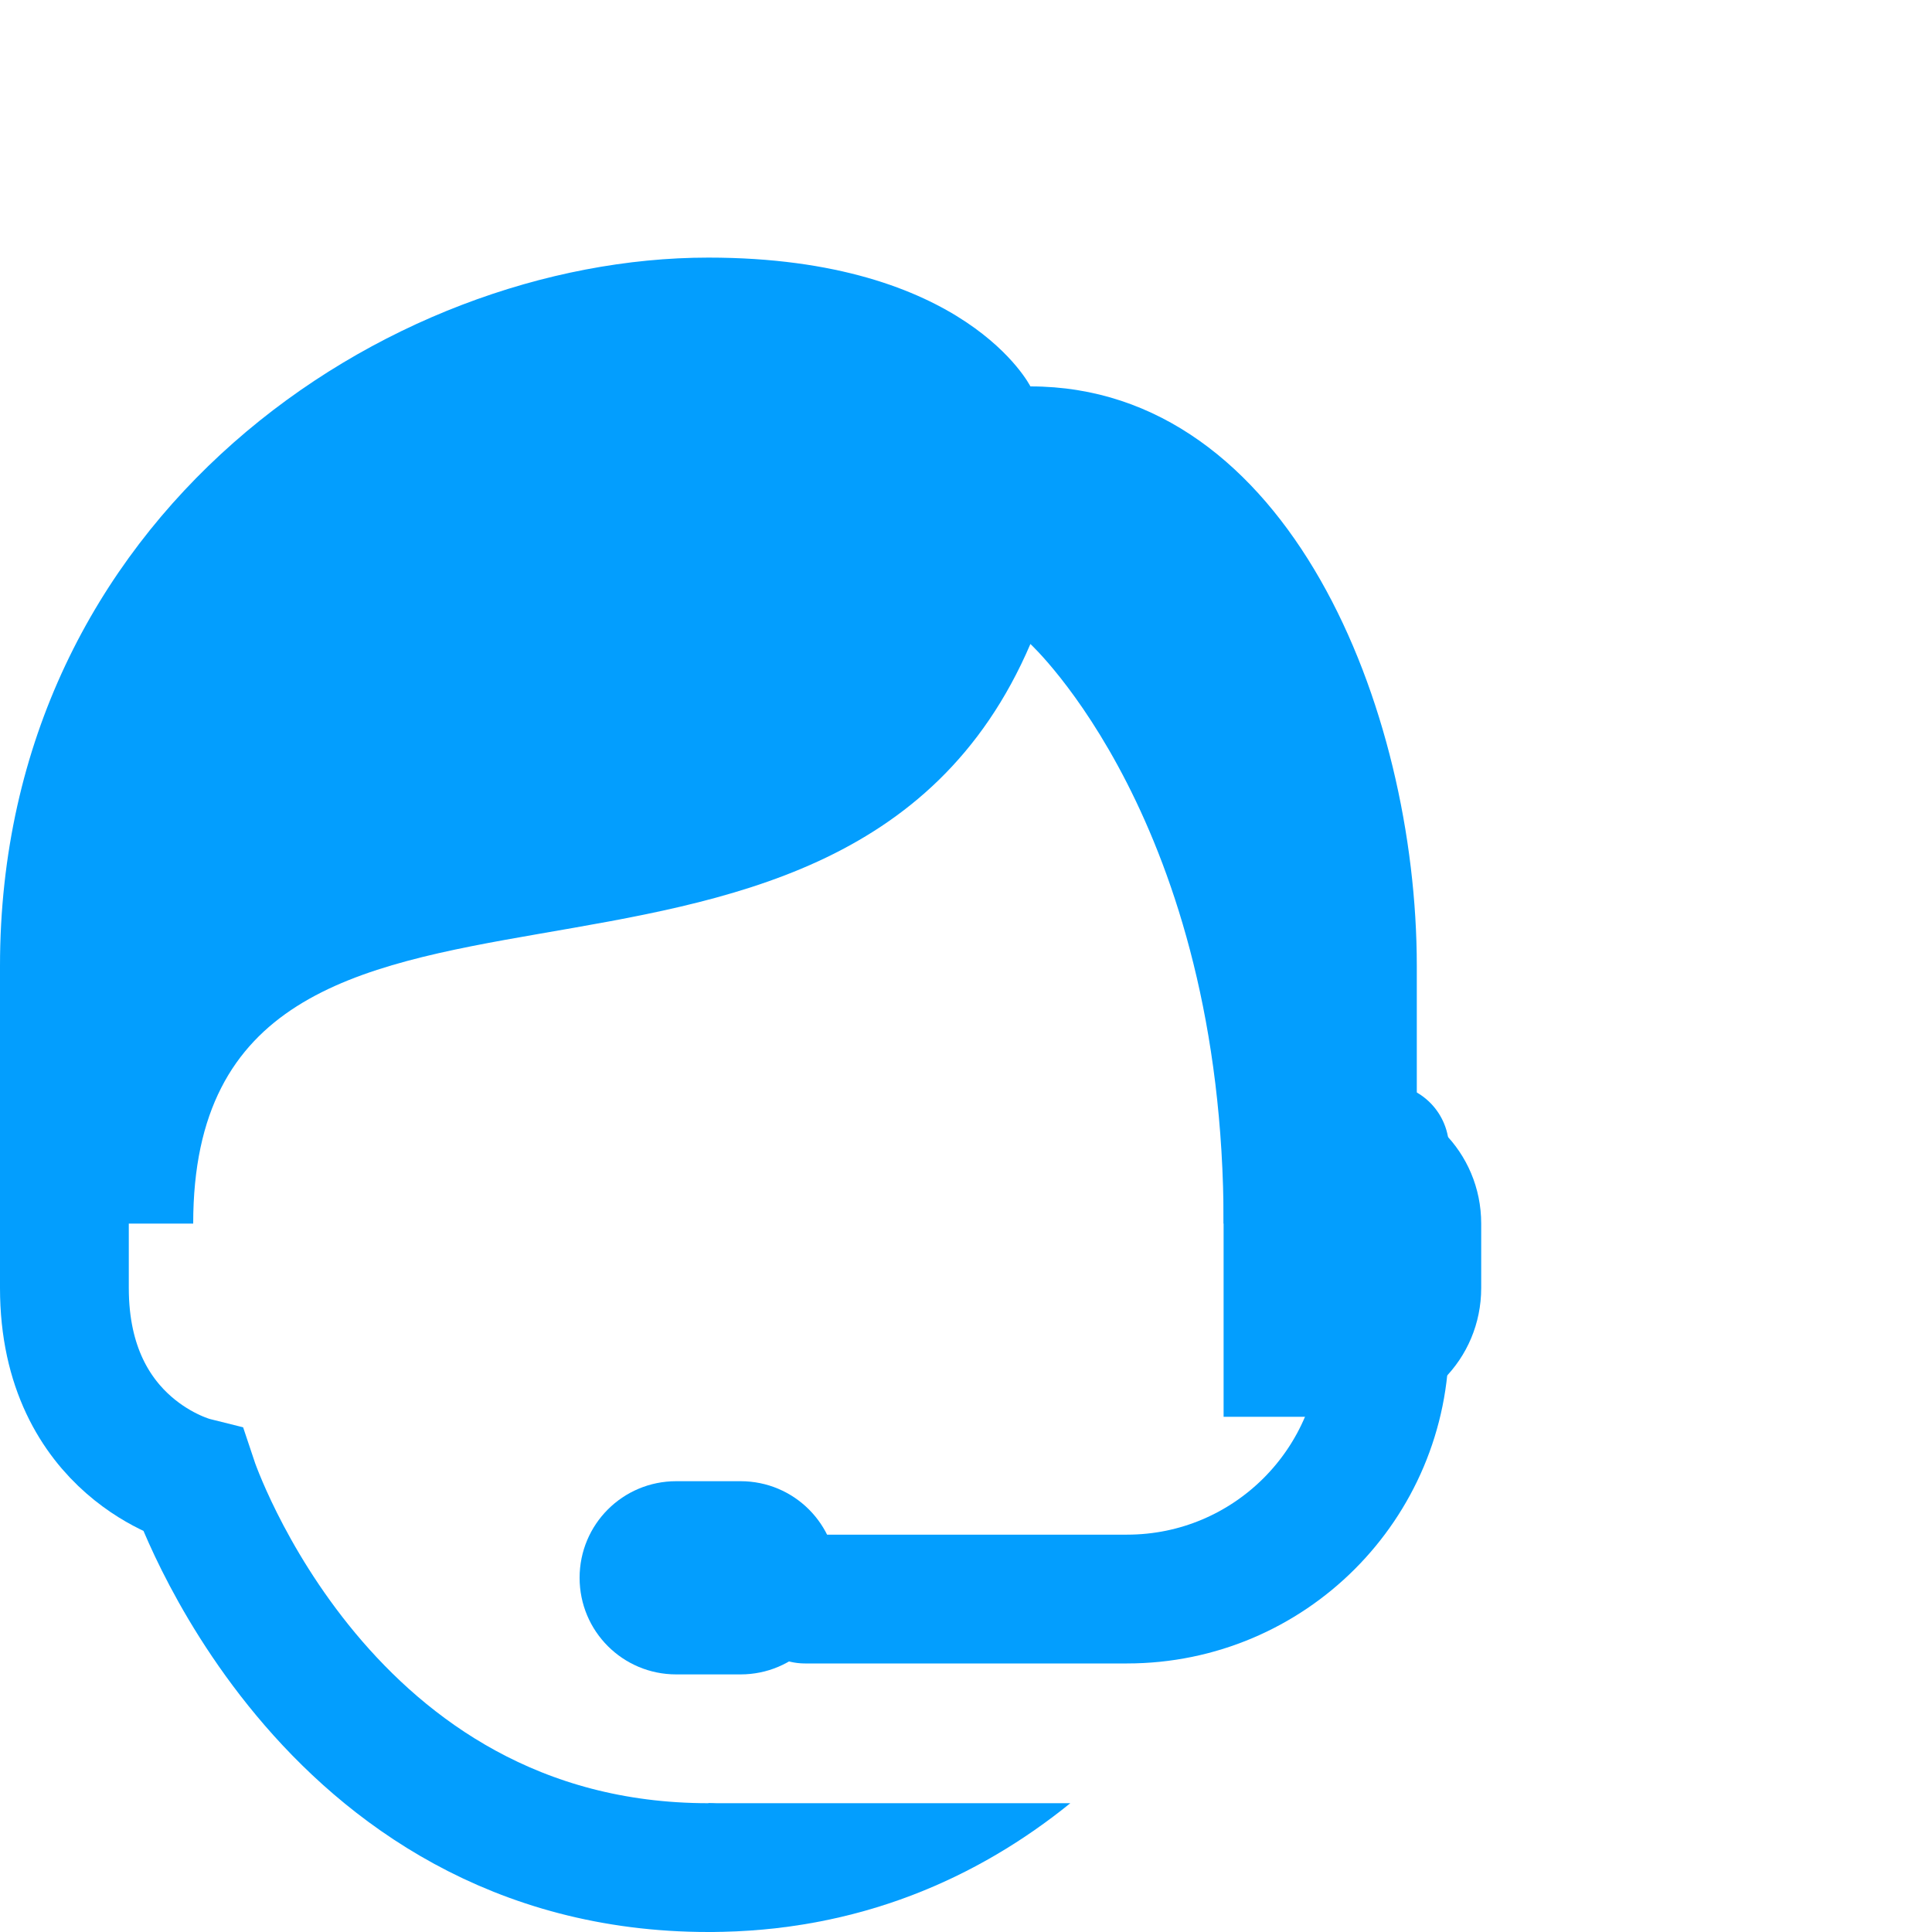 <svg xmlns="http://www.w3.org/2000/svg" viewBox="0 0 30 30" width="30" height="30">
	<style>
		tspan { white-space:pre }
		.shp0 { fill: none } 
		.shp1 { fill: #039efe } 
		.shp2 { fill: none;stroke: #039efe;stroke-linecap:round;stroke-width: 2 } 
	</style>
	<path id="backgroundrect" class="shp0" d="M0 0L100 0L100 100L0 100L0 0Z" />
	<g id="Layer">
		<path id="svg_1" class="shp1" d="M11 28L11 30C13.34 30 15.2 29.15 16.62 28L11 28Z" />
		<path id="svg_2" class="shp2" d="M1 18L1 20C1 22.5 3 23 3 23C3 23 5 29 11 29" />
		<path id="svg_3" class="shp1" d="M22 19L19 19C19 12.76 16 10 16 10C13 17 3 12 3 19L0 19C0 19 0 18.88 0 15C0 8 6 4 11 4C15 4 16 6 16 6C20 6 22 11 22 15L22 19Z" />
		<path id="svg_4" class="shp1" d="M11.5 23C11.32 23 10.68 23 10.5 23C9.67 23 9 23.67 9 24.5C9 25.33 9.67 26 10.5 26C10.68 26 11.32 26 11.5 26C12.33 26 13 25.33 13 24.5C13 23.67 12.33 23 11.5 23Z" />
		<path id="svg_5" class="shp2" d="M12.5 24.83L17.5 24.83C19.71 24.83 21.5 23.04 21.5 20.83L21.5 17.83" />
		<path id="svg_6" class="shp1" d="M21 22L19 22L19 17L21 17C22.11 17 23 17.89 23 19L23 20C23 21.11 22.11 22 21 22Z" />
	</g>
</svg>